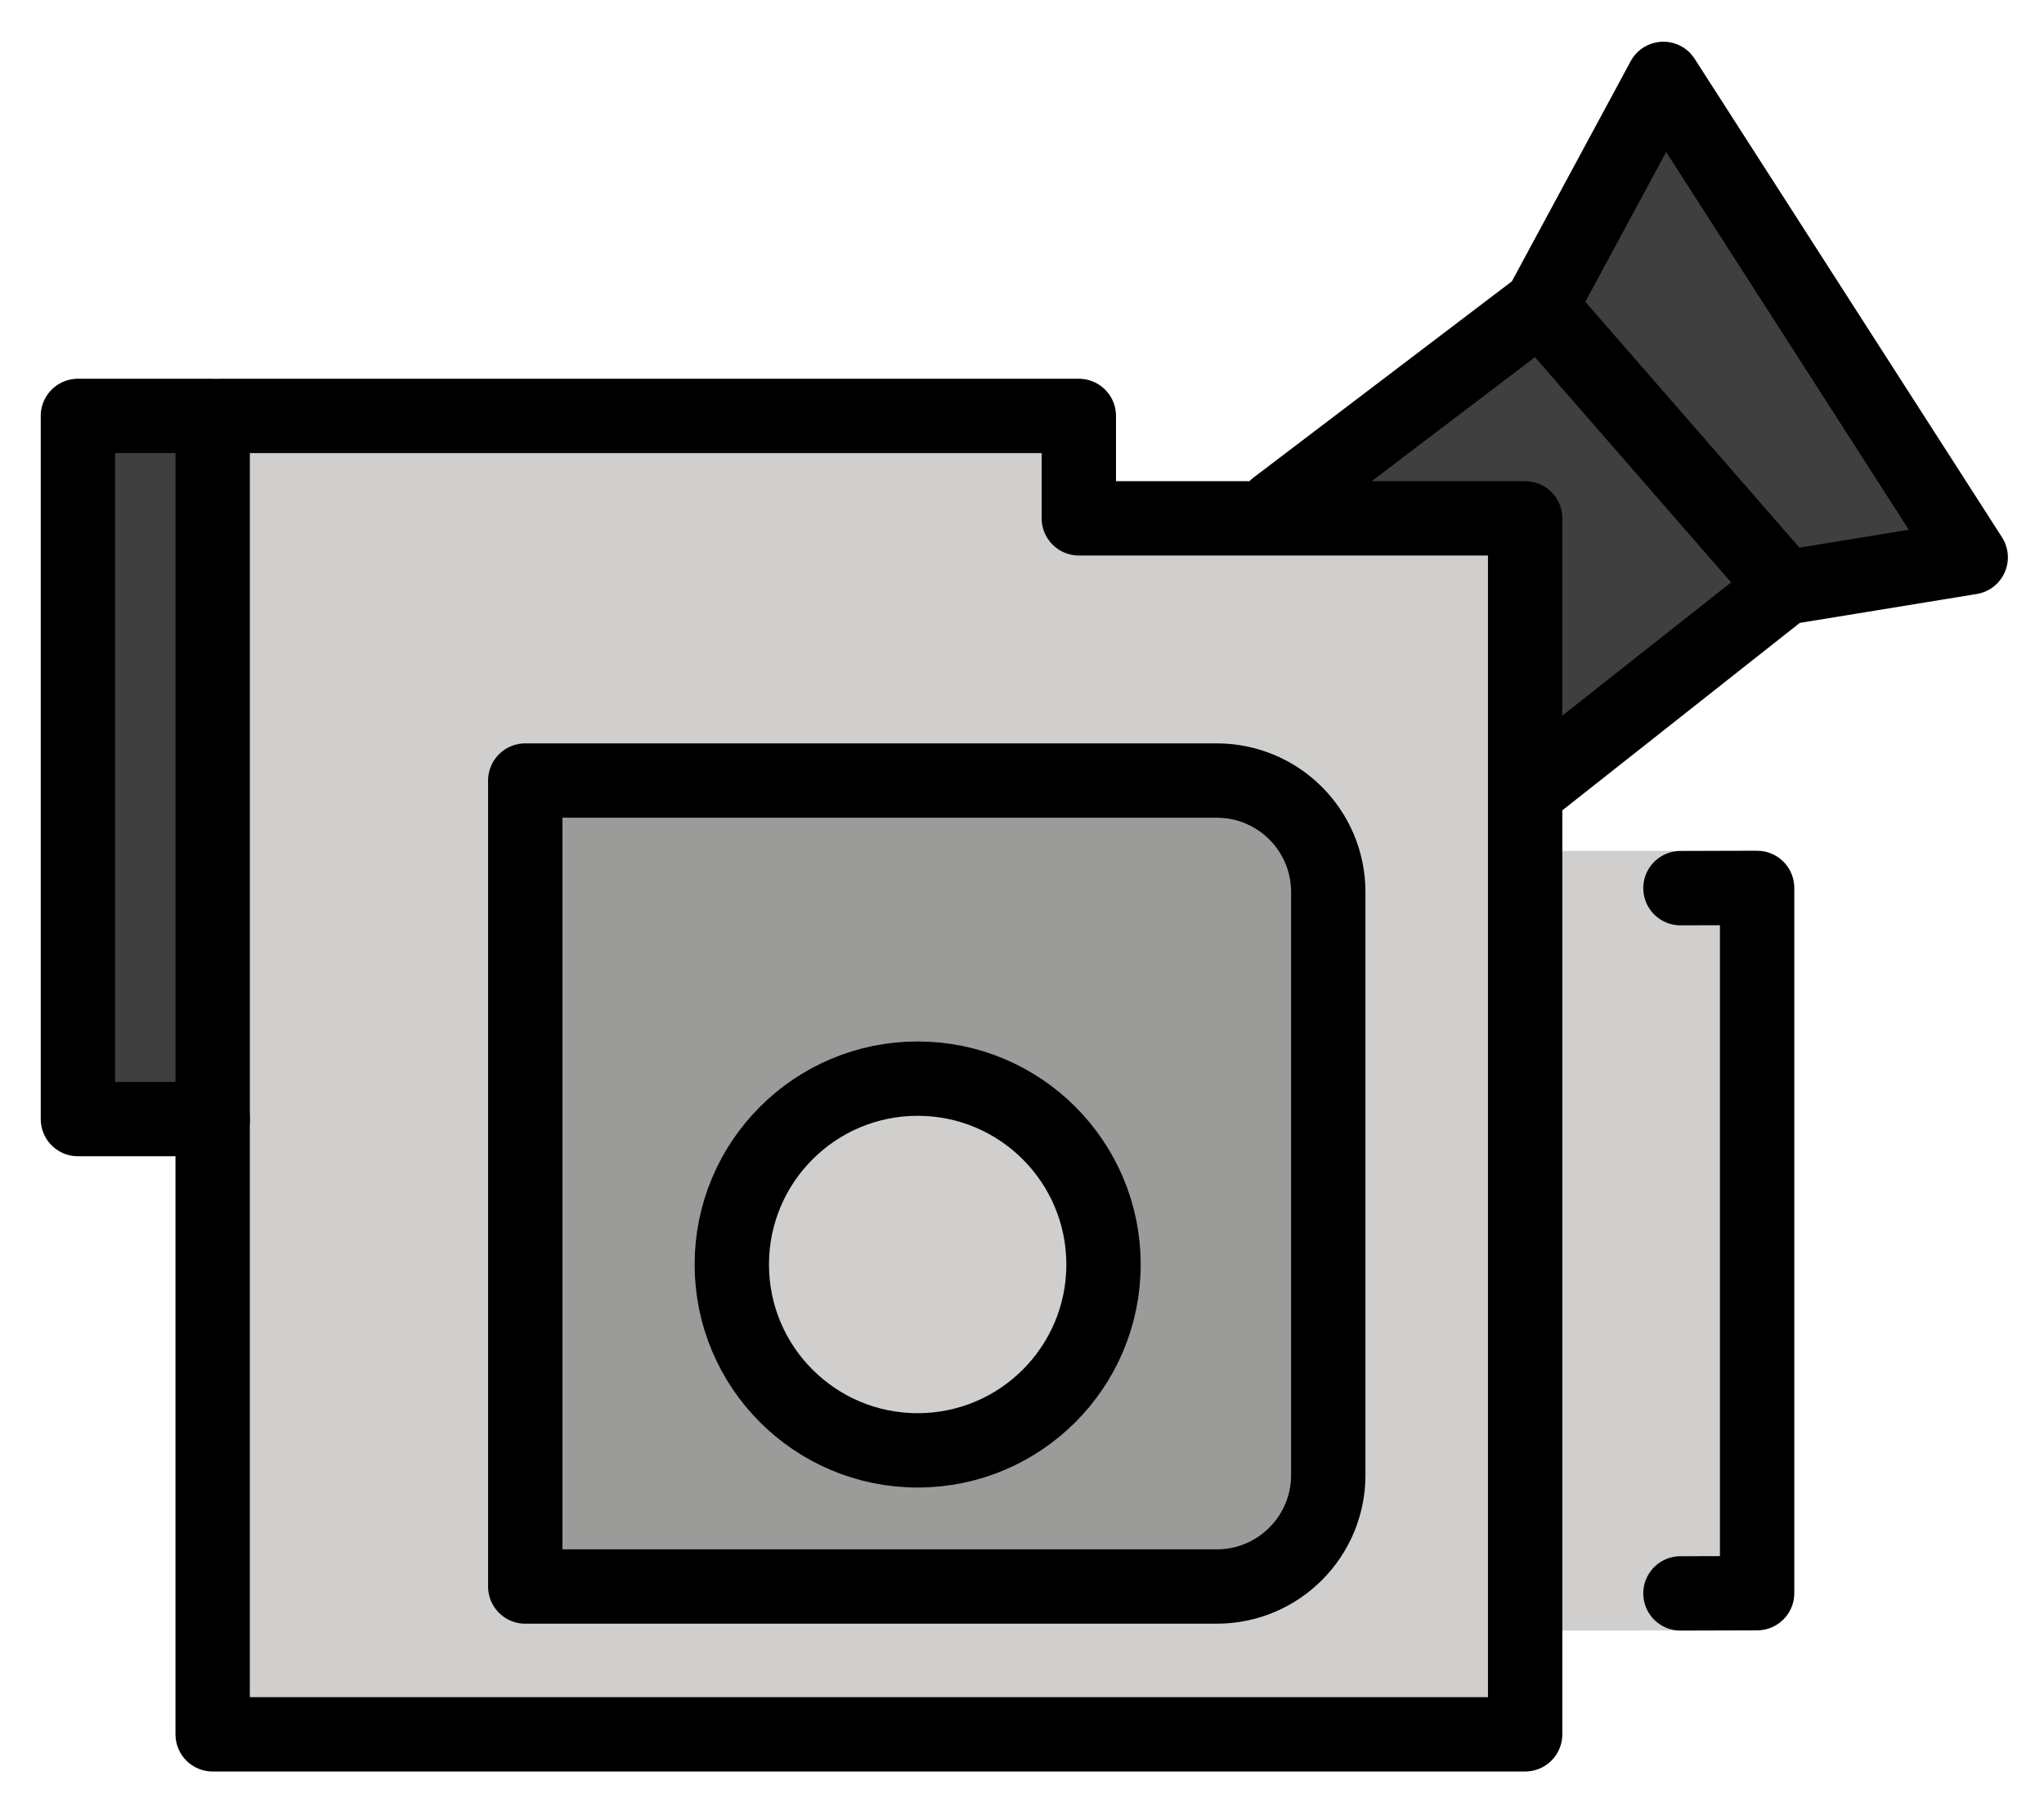 <svg xmlns="http://www.w3.org/2000/svg" role="img" viewBox="9.57 9.32 54.99 48.62"><title>1F4F9.svg</title><path fill="#D0CFCE" d="M55.281 53.184l1.561-.001v-.003z"/><path fill="#D0CFCE" d="M56.927 51.183l-.087-18.976-6.023.003.084-9.246s-11.988.852-11.988.3l-.319-2.755-23.302.201-.161 35.427 35.47-.136.025-2.814 5.799-.006c-.548-.003.501-1.997.501-1.997z"/><path fill="#3F3F3F" d="M62.588 24.313L54.32 11.442l-2.921 5.403-8.519 6.419 7.257.5.866 6.554 5.797-4.576z"/><path fill="#9B9B9A" d="M45.302 49.797V32.521c0-1.215-.989-2.203-2.203-2.203H23.705V52h19.393c1.214 0 2.203-.989 2.203-2.203z"/><circle cx="34.259" cy="43.337" r="5" fill="#D0CFCE"/><path fill="#3F3F3F" d="M11.838 20.597h3.453v18.74h-3.453z"/><g fill="none" stroke="#000" stroke-linecap="round" stroke-linejoin="round" stroke-miterlimit="10" stroke-width="2"><path d="M57.577 25.129l-6.574 5.189m-7.105-7.354l7.113-5.402m0 .011l6.581 7.556 4.996-.816-8.268-12.871zm-35.72 21.852v16.551h35.31V23.264H38.594v-2.755H15.521m39.258 12.704l2.063-.006v18.972l-2.063.006"/><path d="M42.305 52H23.701V30.318h18.604c1.657 0 3 1.343 3 3V49c0 1.657-1.343 3-3 3z"/><circle cx="34.258" cy="43.337" r="5"/><path d="M11.666 20.509h3.626v18.916h-3.626z"/></g></svg>